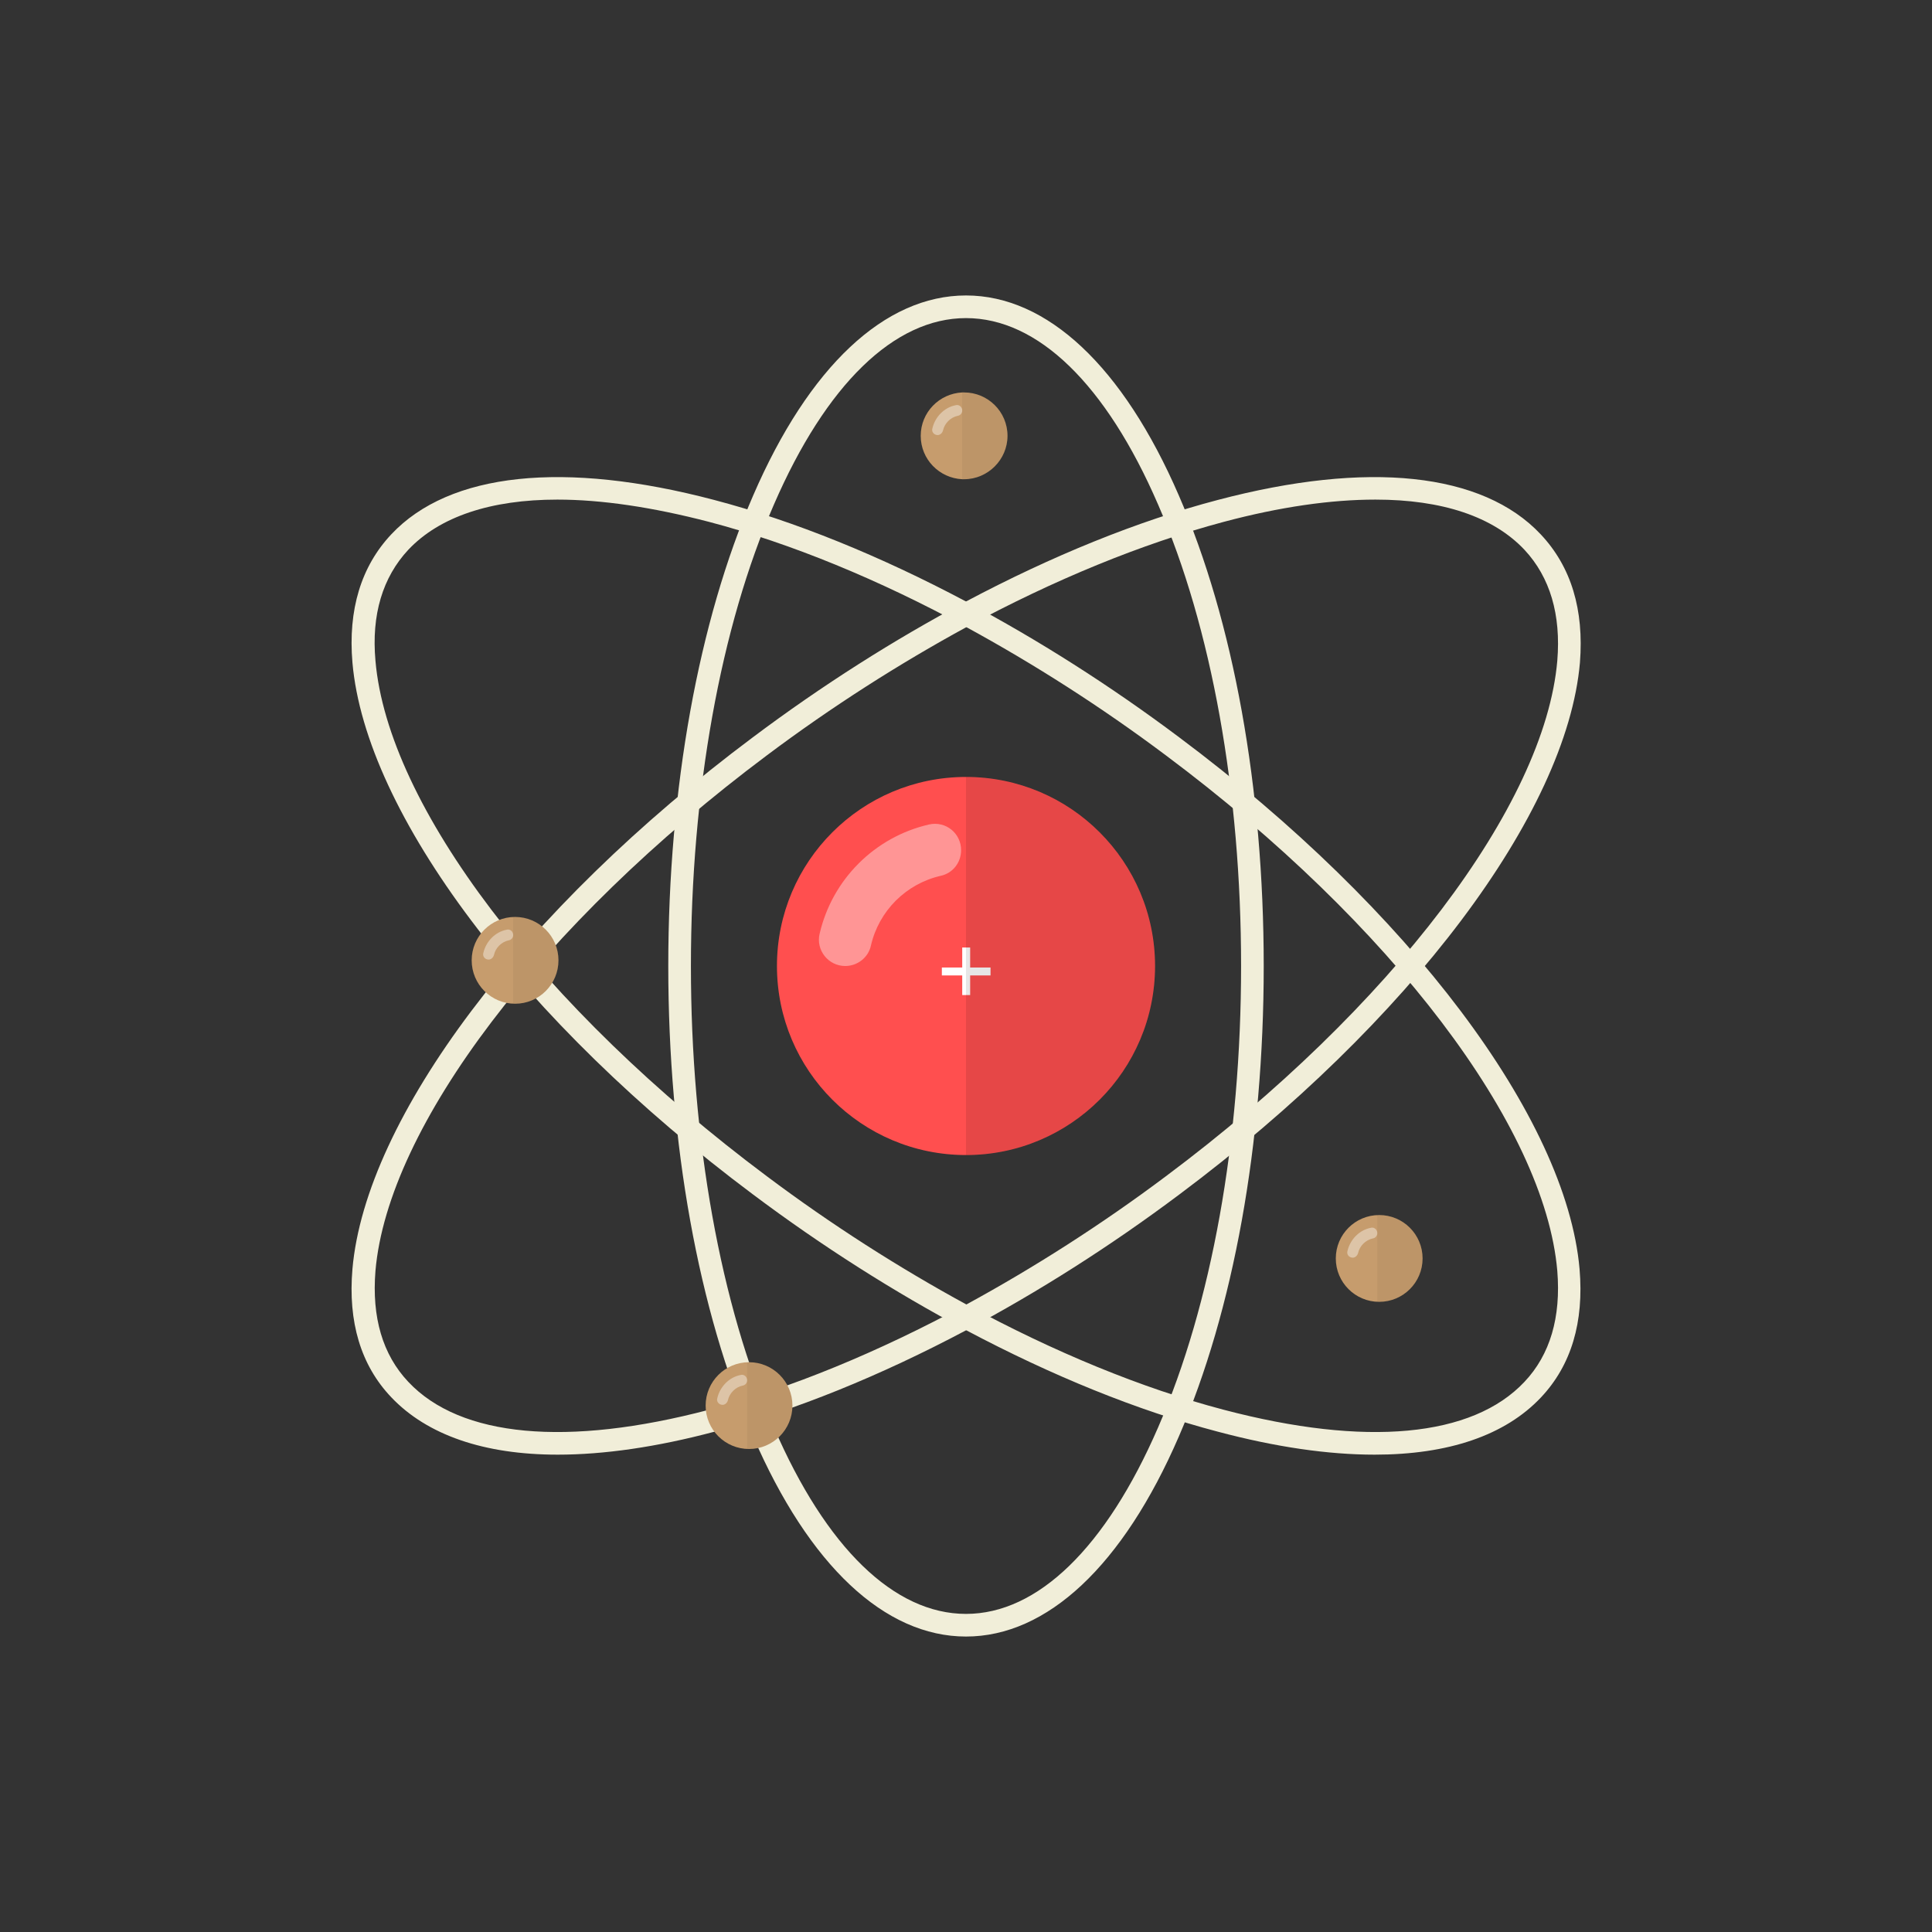 <?xml version="1.0" encoding="utf-8"?>
<!-- Generator: Adobe Illustrator 25.0.0, SVG Export Plug-In . SVG Version: 6.00 Build 0)  -->
<svg version="1.1" xmlns="http://www.w3.org/2000/svg" xmlns:xlink="http://www.w3.org/1999/xlink" x="0px" y="0px"
	 viewBox="0 0 512 512" style="enable-background:new 0 0 512 512;" xml:space="preserve">
<rect x="0" y="0" width="512" height="512" fill="#333333" stroke="none"/>
<style type="text/css">
	.st0{fill:#FF4F4F;}
	.st1{fill:#F1EED9;}
	.st2{fill:#C69C6D;}
	.st3{opacity:0.4;}
	.st4{fill:#FFFFFF;}
	.st5{opacity:5.000000e-02;}
	.st6{opacity:0.1;}
	.st7{fill:#469BEF;}
	.st8{fill:#FAD63F;}
	.st9{fill:#37C91E;}
	.st10{fill:#F08C27;}
</style>
<g id="Capa_2">
</g>
<g id="Capa_1">
	<g>
		<circle class="st0" cx="256" cy="256" r="50.1"/>
	</g>
	<path class="st1" d="M312.4,131.3c-14.8-34.2-34.9-53-56.4-53s-41.6,18.8-56.4,53c-14.5,33.4-22.5,77.7-22.5,124.7
		s8,91.4,22.5,124.7c14.8,34.2,34.9,53,56.4,53s41.6-18.8,56.4-53c14.5-33.4,22.5-77.7,22.5-124.7S326.9,164.6,312.4,131.3z
		 M306.9,378.3c-13.8,31.8-31.9,49.4-50.9,49.4s-37.1-17.5-50.9-49.4c-14.2-32.6-22-76.1-22-122.3s7.8-89.7,22-122.3
		c13.8-31.8,31.9-49.4,50.9-49.4s37.1,17.5,50.9,49.4c14.2,32.6,22,76.1,22,122.3S321.1,345.7,306.9,378.3z"/>
	<path class="st1" d="M408.3,141.6c-15.4-16.4-45.8-19.6-85.6-9.1c-21.3,5.6-43.9,14.8-66.7,26.9c-19,10.1-38.1,22.2-56.5,36
		c-61,45.6-102.6,100.9-106.1,140.9c-1.2,14,2.2,25.5,10.3,34c9.5,10,24.6,15.2,44.1,15.2c12.2,0,26.2-2,41.6-6.1
		c21.3-5.6,43.9-14.8,66.7-26.9c19-10.1,38.1-22.2,56.5-36c61-45.6,102.6-100.9,106.1-140.9C419.8,161.6,416.4,150.2,408.3,141.6z
		 M412.7,175.1c-3.3,38.3-44,92-103.7,136.6c-17.2,12.9-35.1,24.3-52.9,34c-23.3,12.6-46.5,22.2-68.2,27.9
		c-37.6,9.9-65.9,7.3-79.7-7.4c-6.8-7.2-9.7-17.1-8.7-29.4c3.3-38.3,44.1-92,103.7-136.6c17.2-12.9,35.1-24.3,52.9-34
		c23.3-12.6,46.5-22.1,68.2-27.9c15-4,28.5-5.9,40.2-5.9c17.7,0,31.2,4.5,39.5,13.3C410.8,153,413.7,162.9,412.7,175.1z"/>
	<path class="st1" d="M418.6,336.3c-3.5-40-45.1-95.3-106.1-140.9c-18.4-13.8-37.5-25.9-56.5-36c-22.8-12.1-45.4-21.3-66.7-26.9
		c-39.8-10.5-70.2-7.3-85.6,9.1c-8,8.5-11.5,20-10.3,34c3.5,40,45.1,95.3,106.1,140.9c18.4,13.8,37.5,25.9,56.5,36
		c22.8,12.1,45.4,21.3,66.7,26.9c15.4,4.1,29.3,6.1,41.6,6.1c19.5,0,34.6-5.1,44.1-15.2C416.4,361.8,419.8,350.4,418.6,336.3z
		 M404,366.2c-13.8,14.7-42.1,17.3-79.7,7.4c-21.7-5.7-45-15.3-68.2-27.9c-17.8-9.7-35.7-21.1-52.9-34
		c-59.7-44.6-100.4-98.2-103.7-136.6c-1.1-12.2,1.9-22.1,8.7-29.4c8.3-8.8,21.9-13.3,39.5-13.3c11.7,0,25.2,2,40.2,5.9
		c21.7,5.7,45,15.3,68.2,27.9c17.8,9.7,35.7,21.1,52.9,34c59.7,44.6,100.4,98.2,103.7,136.6C413.7,349.1,410.8,359,404,366.2z"/>
	<path class="st2" d="M267,115.5c0,6.3-5.2,11.5-11.5,11.5c-0.2,0-0.3,0-0.5,0c-6.1-0.3-11-5.3-11-11.5s4.9-11.2,11-11.5
		c0.2,0,0.3,0,0.5,0C261.8,104,267,109.1,267,115.5z"/>
	<circle class="st2" cx="365.5" cy="333.5" r="11.5"/>
	<circle class="st2" cx="198.5" cy="372.5" r="11.5"/>
	<g class="st3">
		<path class="st4" d="M254.7,225.3L254.7,225.3c0,3.3-2.2,6.1-5.4,6.8c-9.2,2.1-16.4,9.3-18.5,18.5c-0.7,3.2-3.6,5.4-6.8,5.4h0
			c-4.5,0-7.8-4.2-6.8-8.5c3.3-14.4,14.6-25.7,29-29C250.6,217.5,254.7,220.8,254.7,225.3z"/>
	</g>
	<g class="st3">
		<path class="st4" d="M255,108.8L255,108.8c0,0.7-0.5,1.3-1.2,1.4c-1.9,0.4-3.5,2-3.9,3.9c-0.2,0.7-0.8,1.2-1.4,1.2l0,0
			c-1,0-1.7-0.9-1.4-1.8c0.7-3,3.1-5.5,6.1-6.1C254.1,107.1,255,107.8,255,108.8z"/>
	</g>
	<g class="st3">
		<path class="st4" d="M198,365.8L198,365.8c0,0.7-0.5,1.3-1.2,1.4c-1.9,0.4-3.5,2-3.9,3.9c-0.2,0.7-0.8,1.2-1.4,1.2l0,0
			c-1,0-1.7-0.9-1.4-1.8c0.7-3,3.1-5.5,6.1-6.1C197.1,364.1,198,364.8,198,365.8z"/>
	</g>
	<g class="st3">
		<path class="st4" d="M365,326.8L365,326.8c0,0.7-0.5,1.3-1.2,1.4c-1.9,0.4-3.5,2-3.9,3.9c-0.2,0.7-0.8,1.2-1.4,1.2l0,0
			c-1,0-1.7-0.9-1.4-1.8c0.7-3,3.1-5.5,6.1-6.1C364.1,325.1,365,325.8,365,326.8z"/>
	</g>
	<path class="st5" d="M267,115.5c0,6.3-5.2,11.5-11.5,11.5c-0.2,0-0.3,0-0.5,0v-23c0.2,0,0.3,0,0.5,0C261.8,104,267,109.1,267,115.5
		z"/>
	<path class="st5" d="M210,372.5c0,6.3-5.2,11.5-11.5,11.5c-0.2,0-0.3,0-0.5,0v-23c0.2,0,0.3,0,0.5,0C204.8,361,210,366.1,210,372.5
		z"/>
	<path class="st5" d="M377,333.5c0,6.3-5.2,11.5-11.5,11.5c-0.2,0-0.3,0-0.5,0v-23c0.2,0,0.3,0,0.5,0C371.8,322,377,327.1,377,333.5
		z"/>
	<circle class="st2" cx="136.5" cy="254.5" r="11.5"/>
	<g class="st3">
		<path class="st4" d="M136,247.8L136,247.8c0,0.7-0.5,1.3-1.2,1.4c-1.9,0.4-3.5,2-3.9,3.9c-0.2,0.7-0.8,1.2-1.4,1.2l0,0
			c-1,0-1.7-0.9-1.4-1.8c0.7-3,3.1-5.5,6.1-6.1C135.1,246.1,136,246.8,136,247.8z"/>
	</g>
	<path class="st5" d="M148,254.5c0,6.3-5.2,11.5-11.5,11.5c-0.2,0-0.3,0-0.5,0v-23c0.2,0,0.3,0,0.5,0C142.8,243,148,248.1,148,254.5
		z"/>
	<g>
		<path class="st4" d="M249.6,256.4h12.9v2.1h-12.9V256.4z M255,251.1h2.1v12.6H255V251.1z"/>
	</g>
	<path class="st6" d="M306.1,256c0,27.7-22.4,50.1-50.1,50.1V205.9C283.7,205.9,306.1,228.3,306.1,256z"/>
</g>
</svg>
